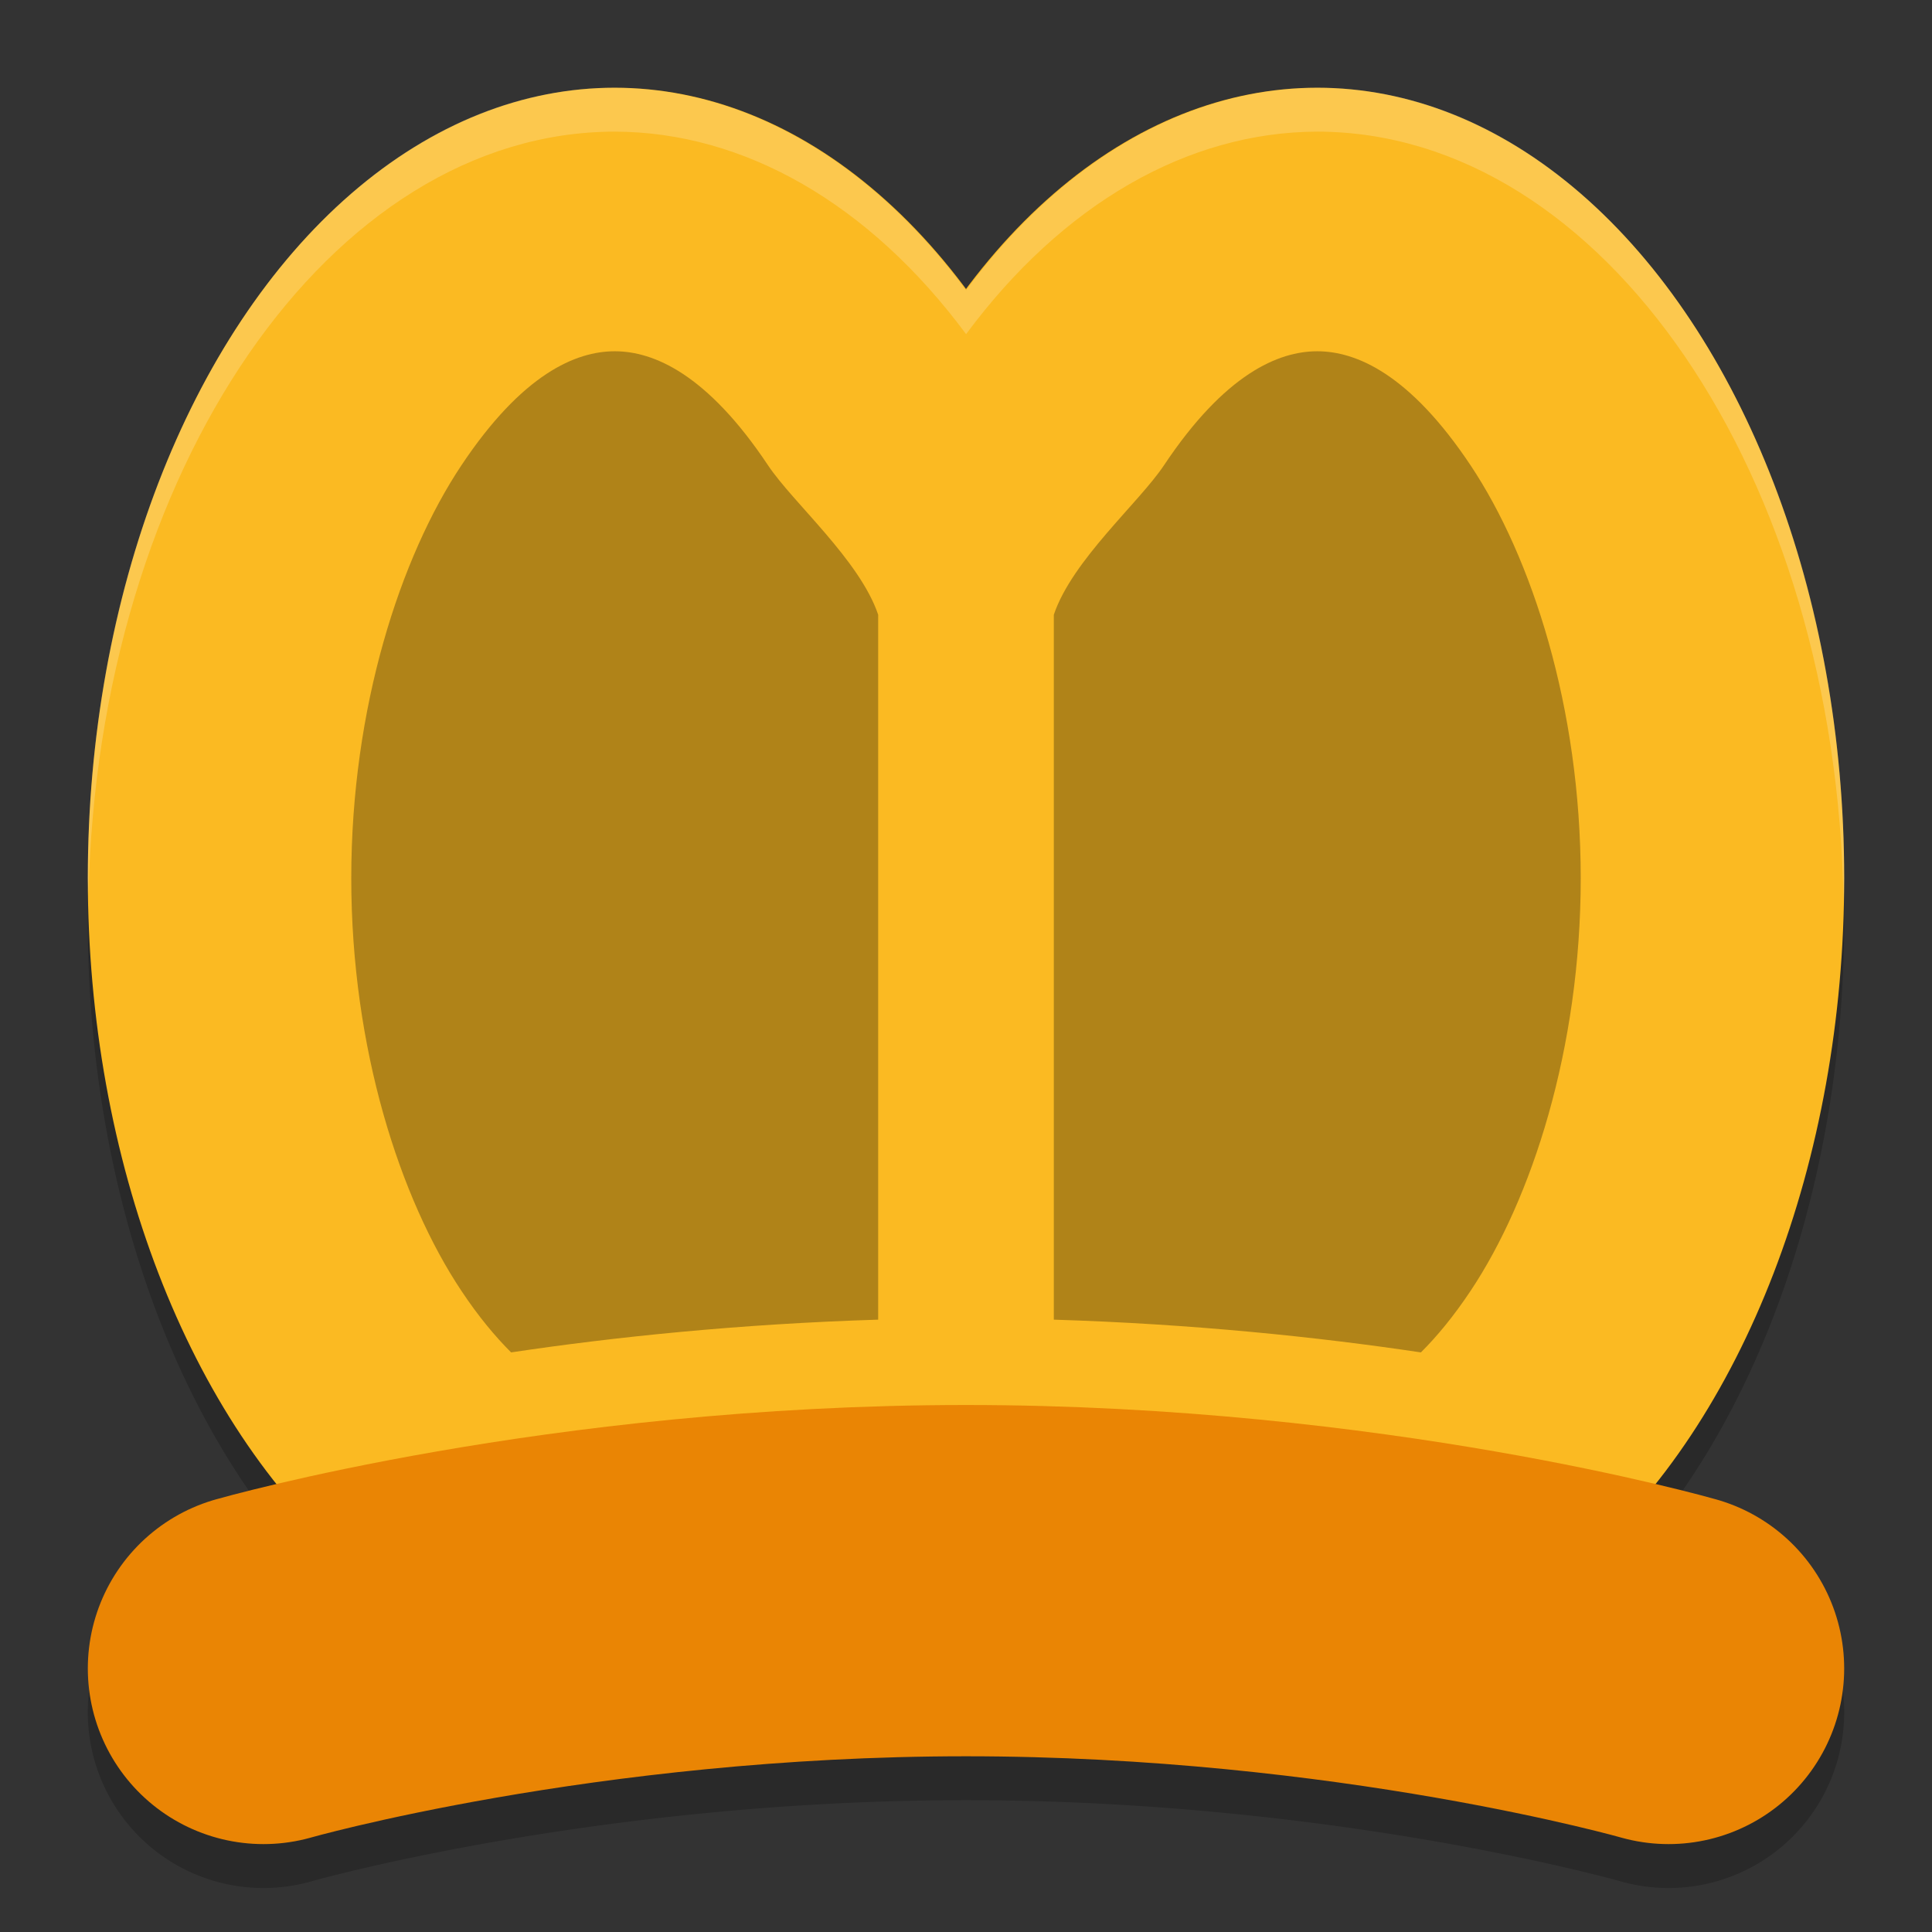 <svg height="22" width="22" xmlns="http://www.w3.org/2000/svg"><rect width="100%" height="100%" fill="#333333" stroke="none"/><path d="m7 1.499a6 9 0 0 0 -6 9 6 9 0 0 0 2.149 6.9c-.447.105-.699.177-.699.177a2 2 0 1 0 1.1 3.846s3.247-.923 7.45-.923c4.204 0 7.45.923 7.45.923a2 2 0 1 0 1.1-3.846s-.256-.072-.706-.178a6 9 0 0 0 2.156-6.899 6 9 0 0 0 -6-9 6 9 0 0 0 -3.999 2.306 6 9 0 0 0 -4.001-2.306z" opacity=".2"/><ellipse cx="7" cy="9.999" fill="#fbba22" rx="6" ry="9"/><ellipse cx="15" cy="9.999" fill="#fbba22" rx="6" ry="9"/><path d="m3 18.999s3.5-1 8-1c4.5 0 8 1 8 1" fill="none" stroke="#ea8504" stroke-linecap="round" stroke-linejoin="round" stroke-width="4"/><path d="m7 4c-.441 0-1.051.256-1.746 1.299-.695 1.043-1.254 2.756-1.254 4.701 0 1.945.559 3.657 1.254 4.699.196.295.386.521.566.701 1.182-.177 2.606-.324 4.18-.373v-8.027c-.21-.622-.969-1.274-1.254-1.701-.695-1.043-1.305-1.299-1.746-1.299zm8 0c-.441 0-1.051.256-1.746 1.299-.285.427-1.044 1.079-1.254 1.701v8.027c1.574.049 2.998.196 4.18.373.181-.18.37-.407.566-.701.695-1.043 1.254-2.754 1.254-4.699 0-1.945-.559-3.658-1.254-4.701-.695-1.043-1.305-1.299-1.746-1.299z" opacity=".3"/><path d="m7.0.999c-3.314 0-6 4.029-6 9.0.002.068.004.135.007.203.107-4.85 2.758-8.7 5.993-8.703 1.477.003 2.902.824 4.001 2.306 1.098-1.481 2.522-2.302 3.999-2.306 3.256.004 5.916 3.904 5.993 8.787.003-.096.006-.191.007-.287 0-4.971-2.686-9-6-9-1.477.004-2.901.825-3.999 2.306-1.099-1.481-2.524-2.302-4.001-2.306z" fill="#fff" opacity=".2"/></svg>
